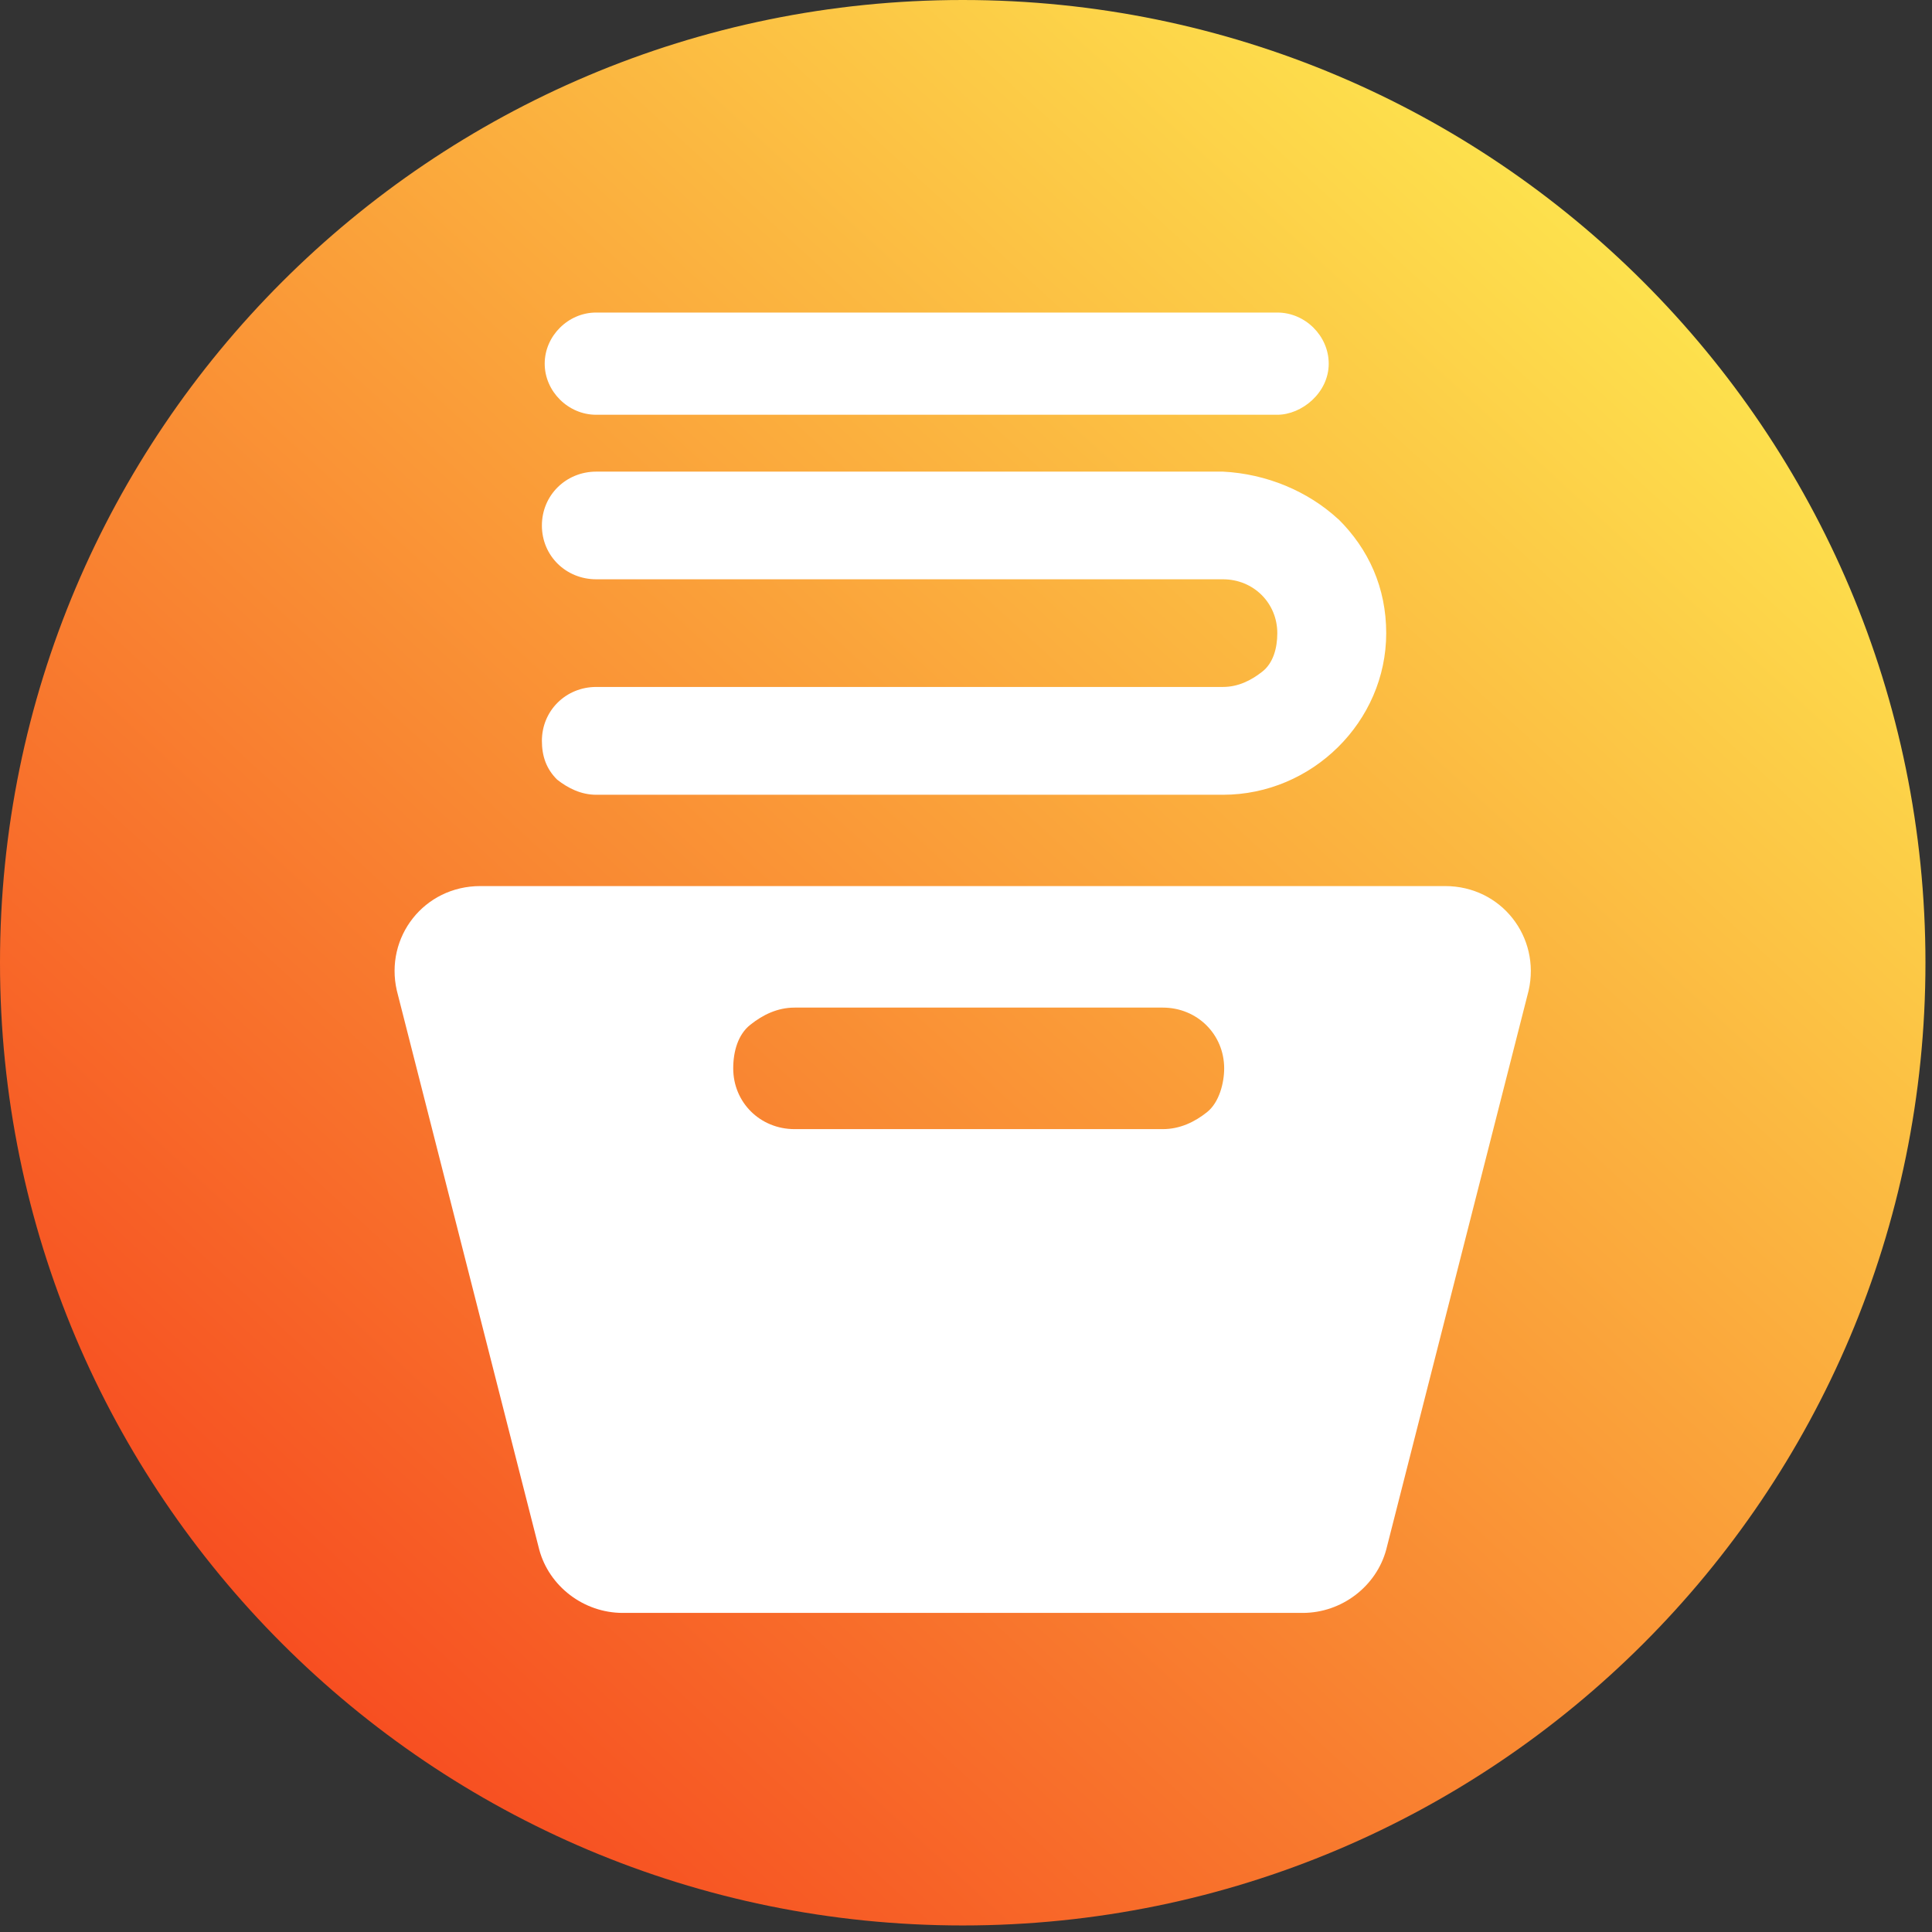 <?xml version="1.0" encoding="UTF-8"?>
<svg xmlns="http://www.w3.org/2000/svg" width="124" height="124" viewBox="0 0 124 124" fill="none">
  <rect x="0" y="0" width="124" height="124" fill="#333333" stroke="none"/>
  <g clip-path="url(#clip0_20_2665)">
    <path d="M61.79 123.58C95.916 123.58 123.58 95.916 123.58 61.79C123.58 27.664 95.916 0 61.79 0C27.664 0 0 27.664 0 61.79C0 95.916 27.664 123.58 61.79 123.58Z" fill="url(#paint0_linear_20_2665)"></path>
    <path d="M92.75 56.87H30.83C27.21 56.87 24.68 60.15 25.47 63.58L34.61 99.46C35.24 101.8 37.45 103.52 39.97 103.52H83.61C86.13 103.52 88.34 101.8 88.97 99.46L98.11 63.58C98.89 60.15 96.37 56.87 92.75 56.87ZM77.47 71.38C76.68 72.01 75.73 72.47 74.63 72.47H51C48.79 72.47 47.06 70.76 47.06 68.57C47.06 67.48 47.37 66.39 48.16 65.77C48.95 65.14 49.89 64.67 51 64.67H74.63C76.84 64.67 78.57 66.39 78.57 68.57C78.57 69.51 78.25 70.76 77.47 71.38Z" fill="white"></path>
    <path d="M85.89 33.32C83.94 31.52 81.28 30.41 78.49 30.27H38.27C36.32 30.27 34.78 31.79 34.78 33.73C34.78 35.67 36.32 37.18 38.27 37.18H78.49C80.45 37.18 81.98 38.7 81.98 40.64C81.98 41.61 81.71 42.58 81 43.12C80.3 43.67 79.47 44.09 78.49 44.09H38.27C36.32 44.09 34.78 45.61 34.78 47.55C34.78 48.52 35.06 49.35 35.76 50.04C36.46 50.59 37.3 51.01 38.27 51.01H78.49C84.22 51.01 88.97 46.31 88.97 40.64C88.97 37.73 87.85 35.25 85.89 33.31V33.32Z" fill="white"></path>
    <path d="M81.98 20.06H38.26C36.47 20.06 34.96 21.56 34.96 23.34C34.96 25.12 36.47 26.62 38.26 26.62H81.98C83.54 26.62 85.28 25.22 85.28 23.34C85.28 21.56 83.77 20.06 81.98 20.06Z" fill="white"></path>
  </g>
  <defs>
    <linearGradient id="paint0_linear_20_2665" x1="13.89" y1="114.04" x2="113.28" y2="5.62" gradientUnits="userSpaceOnUse">
      <stop stop-color="#F6441E"></stop>
      <stop offset="1" stop-color="#FEF252"></stop>
    </linearGradient>
    <clipPath id="clip0_20_2665">
      <rect width="123.58" height="123.58" fill="white"></rect>
    </clipPath>
  </defs>
</svg>
